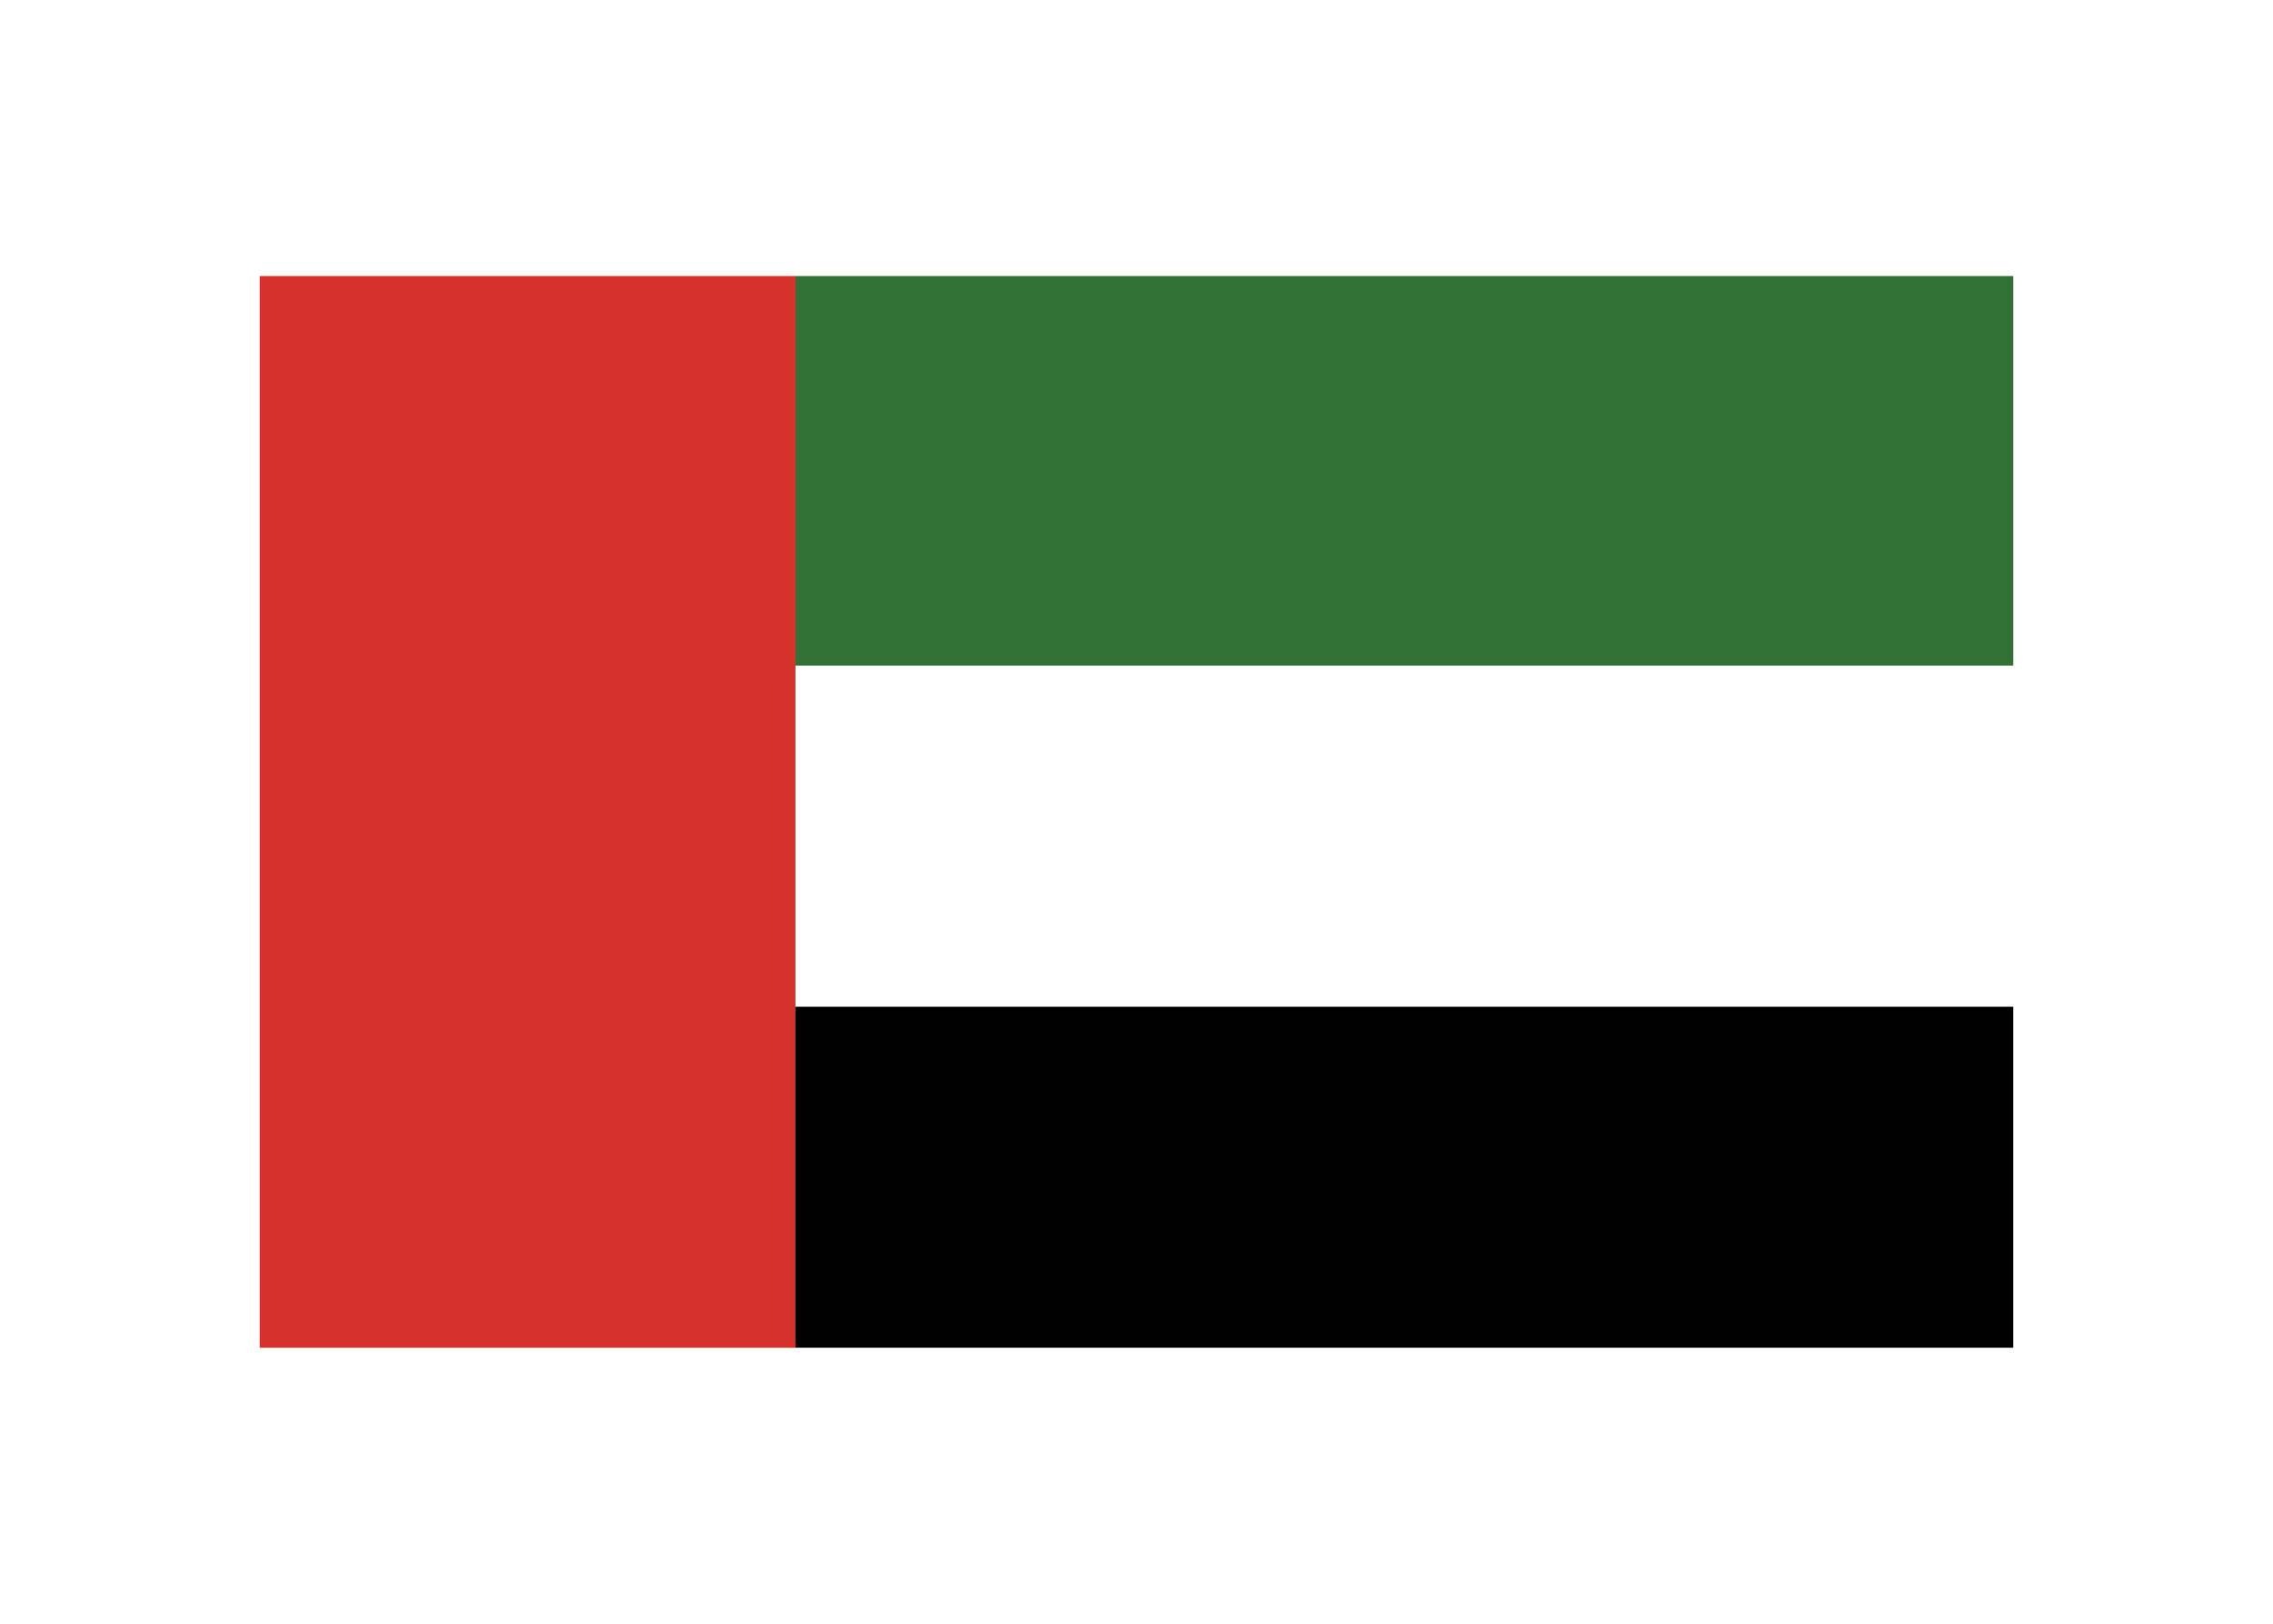 <svg width="35" height="25" viewBox="0 0 35 25" fill="none" xmlns="http://www.w3.org/2000/svg">
<g filter="url(#filter0_d_6346_8167)">
<rect x="4" y="0.25" width="8.25" height="16.501" fill="#D6322D"/>
<rect x="31" y="0.25" width="6" height="18.751" transform="rotate(90 31 0.25)" fill="#317136"/>
<rect x="31" y="6.25" width="5.25" height="18.751" transform="rotate(90 31 6.25)" fill="white"/>
<rect x="31" y="11.5" width="5.25" height="18.751" transform="rotate(90 31 11.5)" fill="black"/>
</g>
<defs>
<filter id="filter0_d_6346_8167" x="0" y="0.25" width="35" height="24.501" filterUnits="userSpaceOnUse" color-interpolation-filters="sRGB">
<feFlood flood-opacity="0" result="BackgroundImageFix"/>
<feColorMatrix in="SourceAlpha" type="matrix" values="0 0 0 0 0 0 0 0 0 0 0 0 0 0 0 0 0 0 127 0" result="hardAlpha"/>
<feOffset dy="4"/>
<feGaussianBlur stdDeviation="2"/>
<feComposite in2="hardAlpha" operator="out"/>
<feColorMatrix type="matrix" values="0 0 0 0 0 0 0 0 0 0 0 0 0 0 0 0 0 0 0.25 0"/>
<feBlend mode="normal" in2="BackgroundImageFix" result="effect1_dropShadow_6346_8167"/>
<feBlend mode="normal" in="SourceGraphic" in2="effect1_dropShadow_6346_8167" result="shape"/>
</filter>
</defs>
</svg>
